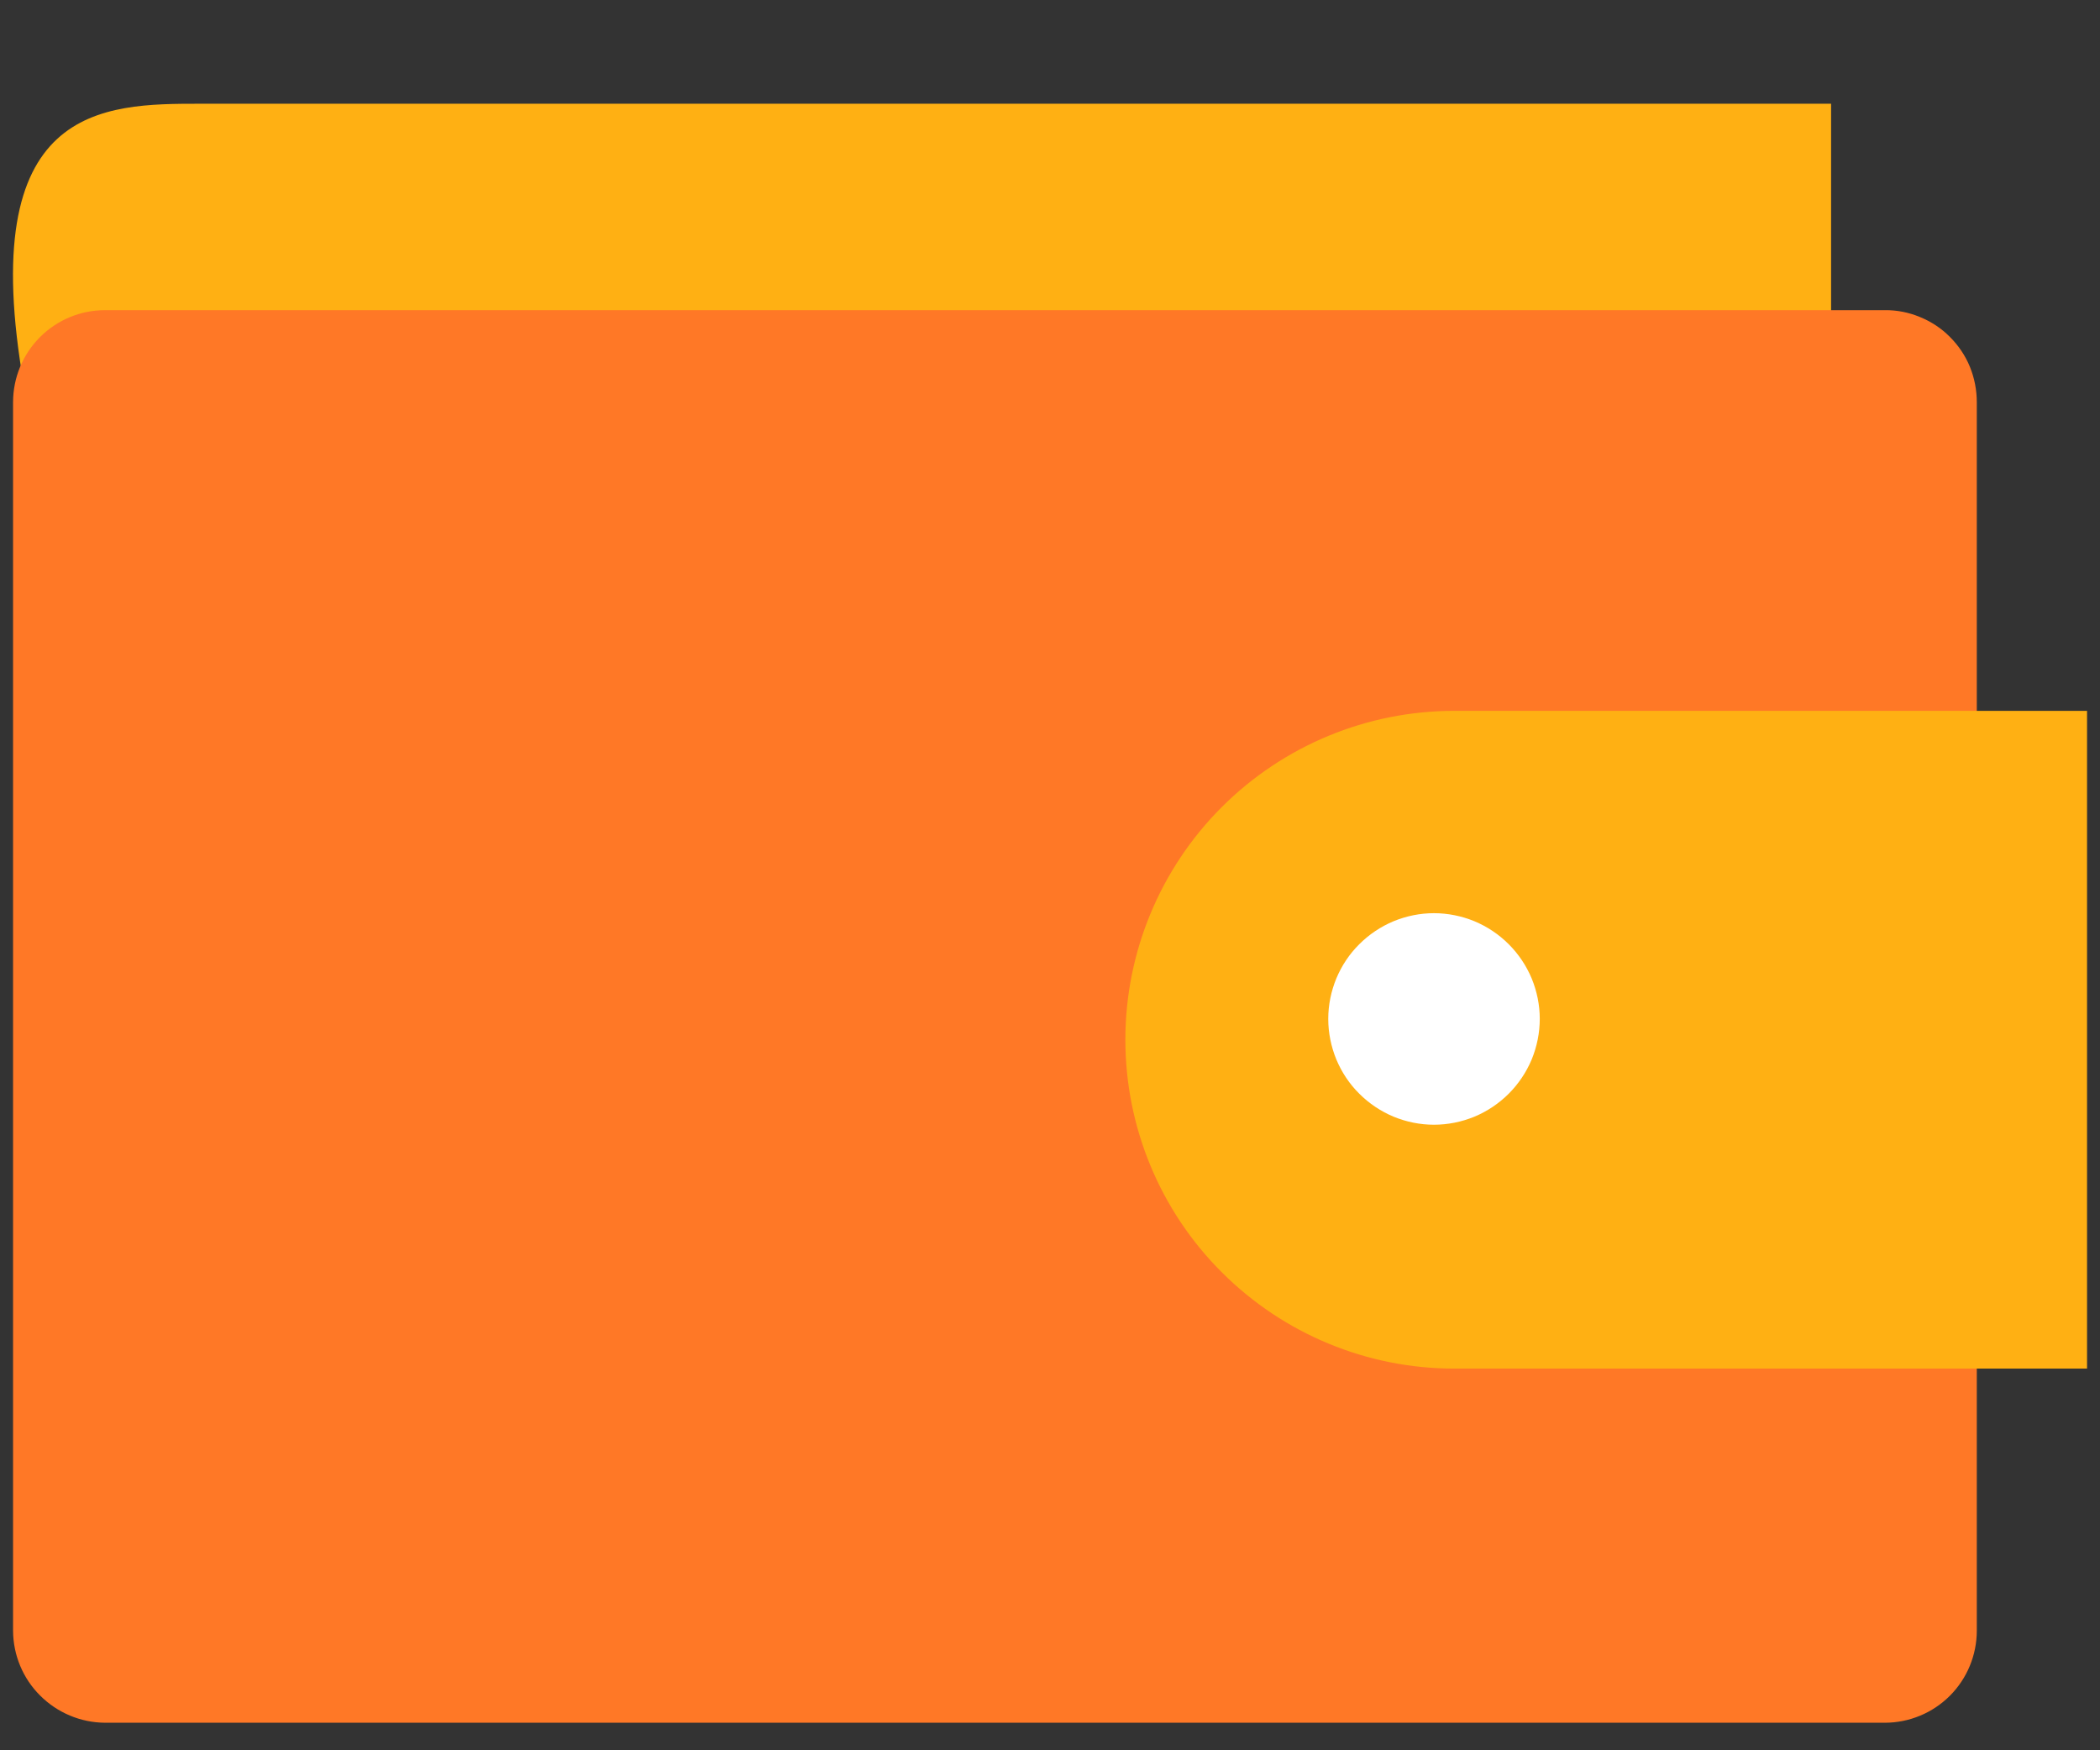 <svg width="18" height="15" viewBox="0 0 18 15" fill="none" xmlns="http://www.w3.org/2000/svg">
<rect x="0" y="0" width="18" height="15" fill="#333333" stroke="none"/>
<path d="M0.207 3.312C-0.222 0.889 0.883 0.889 1.72 0.889H15.695V3.057" fill="#FFB013"/>
<path d="M16.944 11.434V13.975C16.944 14.184 16.861 14.385 16.713 14.533C16.565 14.681 16.364 14.764 16.155 14.764H0.901C0.692 14.763 0.492 14.679 0.344 14.531C0.196 14.384 0.113 14.184 0.112 13.975V3.447C0.112 3.238 0.195 3.037 0.343 2.889C0.491 2.741 0.691 2.658 0.901 2.658H16.155C16.259 2.657 16.361 2.677 16.457 2.717C16.553 2.756 16.641 2.814 16.714 2.888C16.787 2.961 16.846 3.048 16.885 3.144C16.924 3.24 16.944 3.343 16.944 3.447V5.988" fill="#FF7826"/>
<path d="M12.465 6.092C11.717 6.092 11.001 6.389 10.472 6.917C9.943 7.446 9.646 8.163 9.646 8.91C9.646 9.658 9.943 10.375 10.472 10.903C11.001 11.432 11.717 11.729 12.465 11.729H17.889V6.092H12.465Z" fill="#FFB013"/>
<path d="M11.385 8.732C11.385 8.851 11.409 8.969 11.454 9.079C11.5 9.189 11.566 9.289 11.651 9.373C11.735 9.457 11.835 9.524 11.945 9.57C12.055 9.615 12.172 9.639 12.291 9.639C12.41 9.639 12.528 9.615 12.638 9.57C12.748 9.524 12.848 9.457 12.932 9.373C13.016 9.289 13.083 9.189 13.129 9.079C13.174 8.969 13.198 8.851 13.198 8.732C13.198 8.613 13.174 8.496 13.129 8.386C13.083 8.276 13.016 8.176 12.932 8.092C12.848 8.008 12.748 7.941 12.638 7.895C12.528 7.85 12.41 7.826 12.291 7.826C12.172 7.826 12.055 7.85 11.945 7.895C11.835 7.941 11.735 8.008 11.651 8.092C11.566 8.176 11.5 8.276 11.454 8.386C11.409 8.496 11.385 8.613 11.385 8.732Z" fill="white"/>
</svg>
